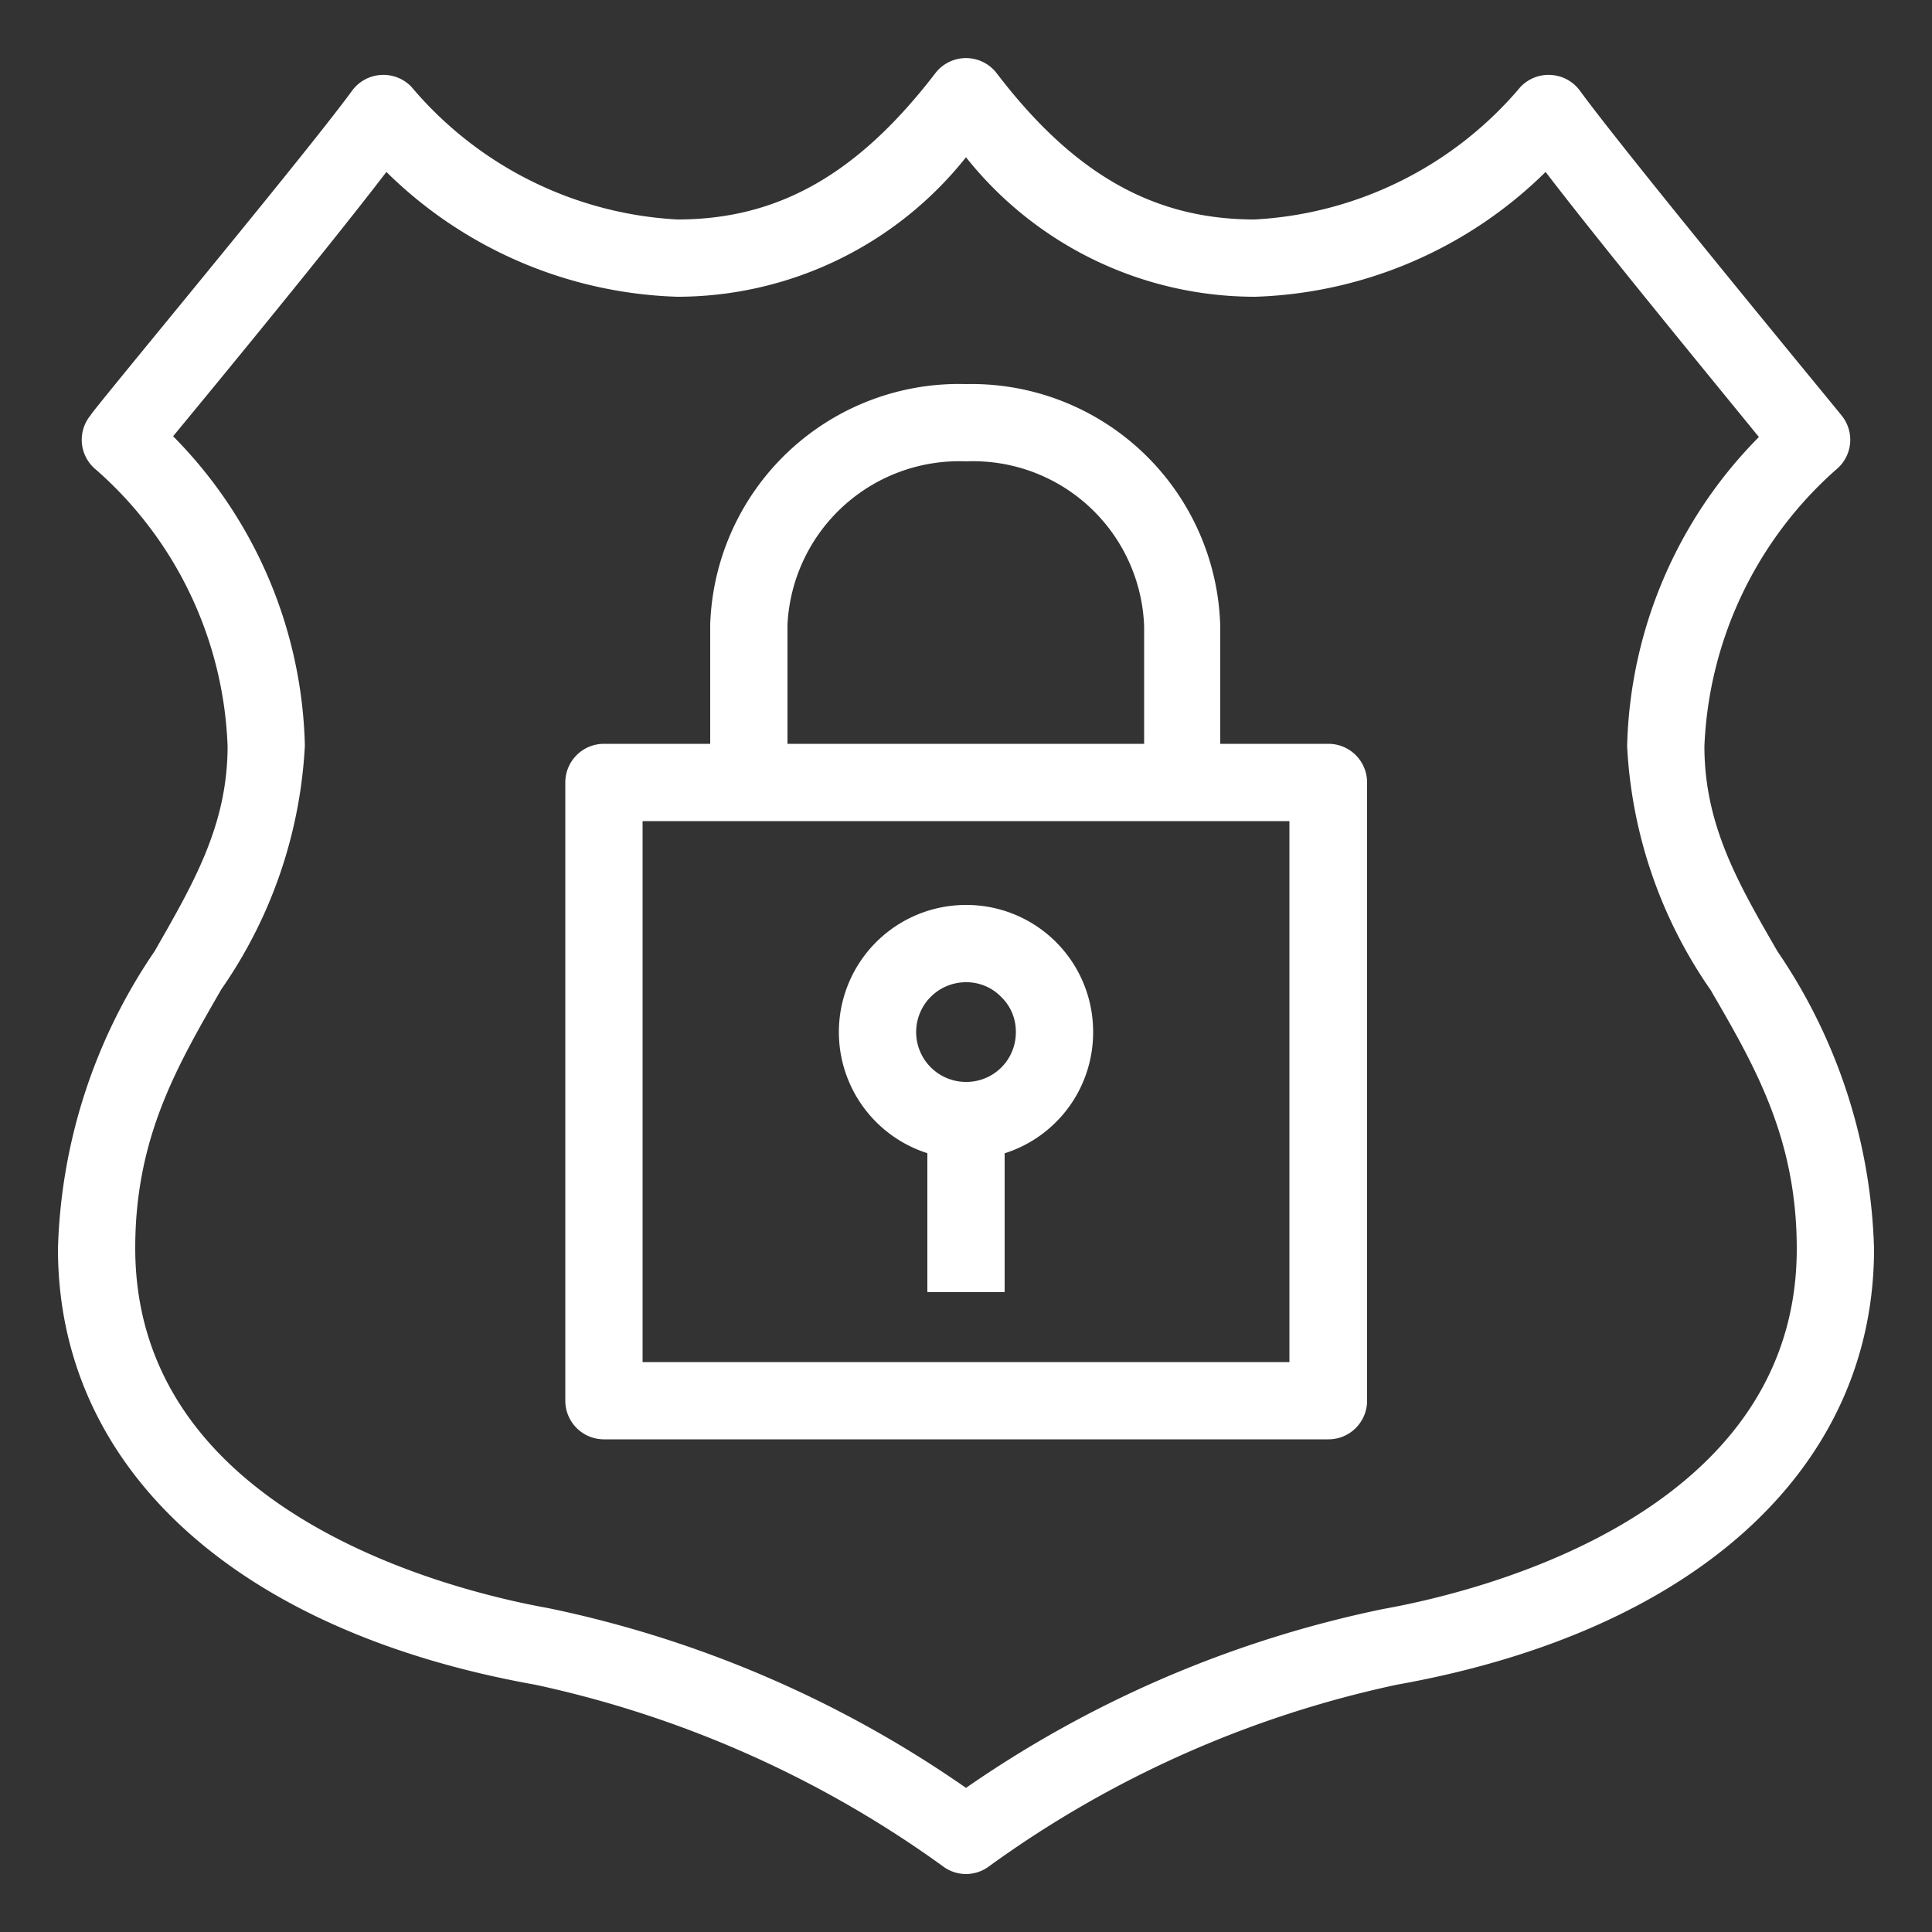 <svg id="Layer_1" data-name="Layer 1" xmlns="http://www.w3.org/2000/svg" width="50" height="50" viewBox="0 0 50 50"><rect x="0" y="0" width="50" height="50" fill="#333333" stroke="none"/><title>AWS-General_SSL-Padlock_dark-bg</title><path d="M34.37,37.25H15.63a1,1,0,0,1-1-1v-16a1,1,0,0,1,1-1H34.38a1,1,0,0,1,1,1v16A1,1,0,0,1,34.37,37.25Zm-17.74-2H33.37v-14H16.63Z" style="fill:#fff"/><path d="M29.61,20.26V16.21A4.43,4.43,0,0,0,25,11.94h0a4.45,4.45,0,0,0-4.62,4.22l0,4.08h-2l0-4.08A6.44,6.44,0,0,1,25,9.94h0a6.44,6.44,0,0,1,6.58,6.28v4Z" style="fill:#fff"/><path d="M25,30h0a3.29,3.29,0,1,1,0-6.58h0a3.28,3.28,0,0,1,3.29,3.29h0A3.28,3.28,0,0,1,25,30Zm0-4.58A1.29,1.29,0,1,0,25,28h0a1.28,1.28,0,0,0,1.29-1.29h0a1.24,1.24,0,0,0-.38-.91,1.25,1.25,0,0,0-.91-.38Z" style="fill:#fff"/><rect x="24" y="28.75" width="2" height="4.69" style="fill:#fff"/><path d="M25,48.5a1,1,0,0,1-.61-.21A28.11,28.11,0,0,0,13.85,43.6C6.12,42.22,1.5,38,1.5,32.32A14.35,14.35,0,0,1,4,24.62c1-1.75,1.89-3.26,1.89-5.31a10,10,0,0,0-3.4-7.15,1,1,0,0,1-.37-.68,1,1,0,0,1,.23-.74c0-.07,5.51-6.68,6.76-8.39a1,1,0,0,1,.75-.41,1,1,0,0,1,.79.31,9.68,9.68,0,0,0,6.88,3.43c2.61,0,4.67-1.17,6.68-3.79a1,1,0,0,1,1.58,0c2,2.62,4.07,3.79,6.68,3.79a9.68,9.68,0,0,0,6.88-3.43,1,1,0,0,1,.79-.31,1,1,0,0,1,.75.41c1.25,1.71,6.71,8.32,6.76,8.39a1,1,0,0,1,.23.74,1,1,0,0,1-.37.68,10.11,10.11,0,0,0-3.4,7.15c0,2.05.88,3.56,1.89,5.31a14.35,14.35,0,0,1,2.5,7.7c0,5.68-4.62,9.9-12.35,11.28a27.92,27.92,0,0,0-10.54,4.69A1,1,0,0,1,25,48.5ZM4.48,11.29a11.77,11.77,0,0,1,3.41,8,12.12,12.12,0,0,1-2.16,6.31c-1.15,2-2.23,3.84-2.23,6.7,0,6.86,8.19,8.87,10.7,9.32A29.33,29.33,0,0,1,25,46.27a29.33,29.33,0,0,1,10.8-4.63c2.51-.45,10.7-2.46,10.7-9.32,0-2.86-1.08-4.72-2.23-6.7a12.12,12.12,0,0,1-2.16-6.31,11.77,11.77,0,0,1,3.41-8C44.29,9.8,41.47,6.37,40,4.45a11.21,11.21,0,0,1-7.51,3.23A9.55,9.55,0,0,1,25,4.07a9.55,9.55,0,0,1-7.47,3.61A11.21,11.21,0,0,1,10,4.45C8.53,6.37,5.71,9.8,4.48,11.29Z" style="fill:#fff"/></svg>